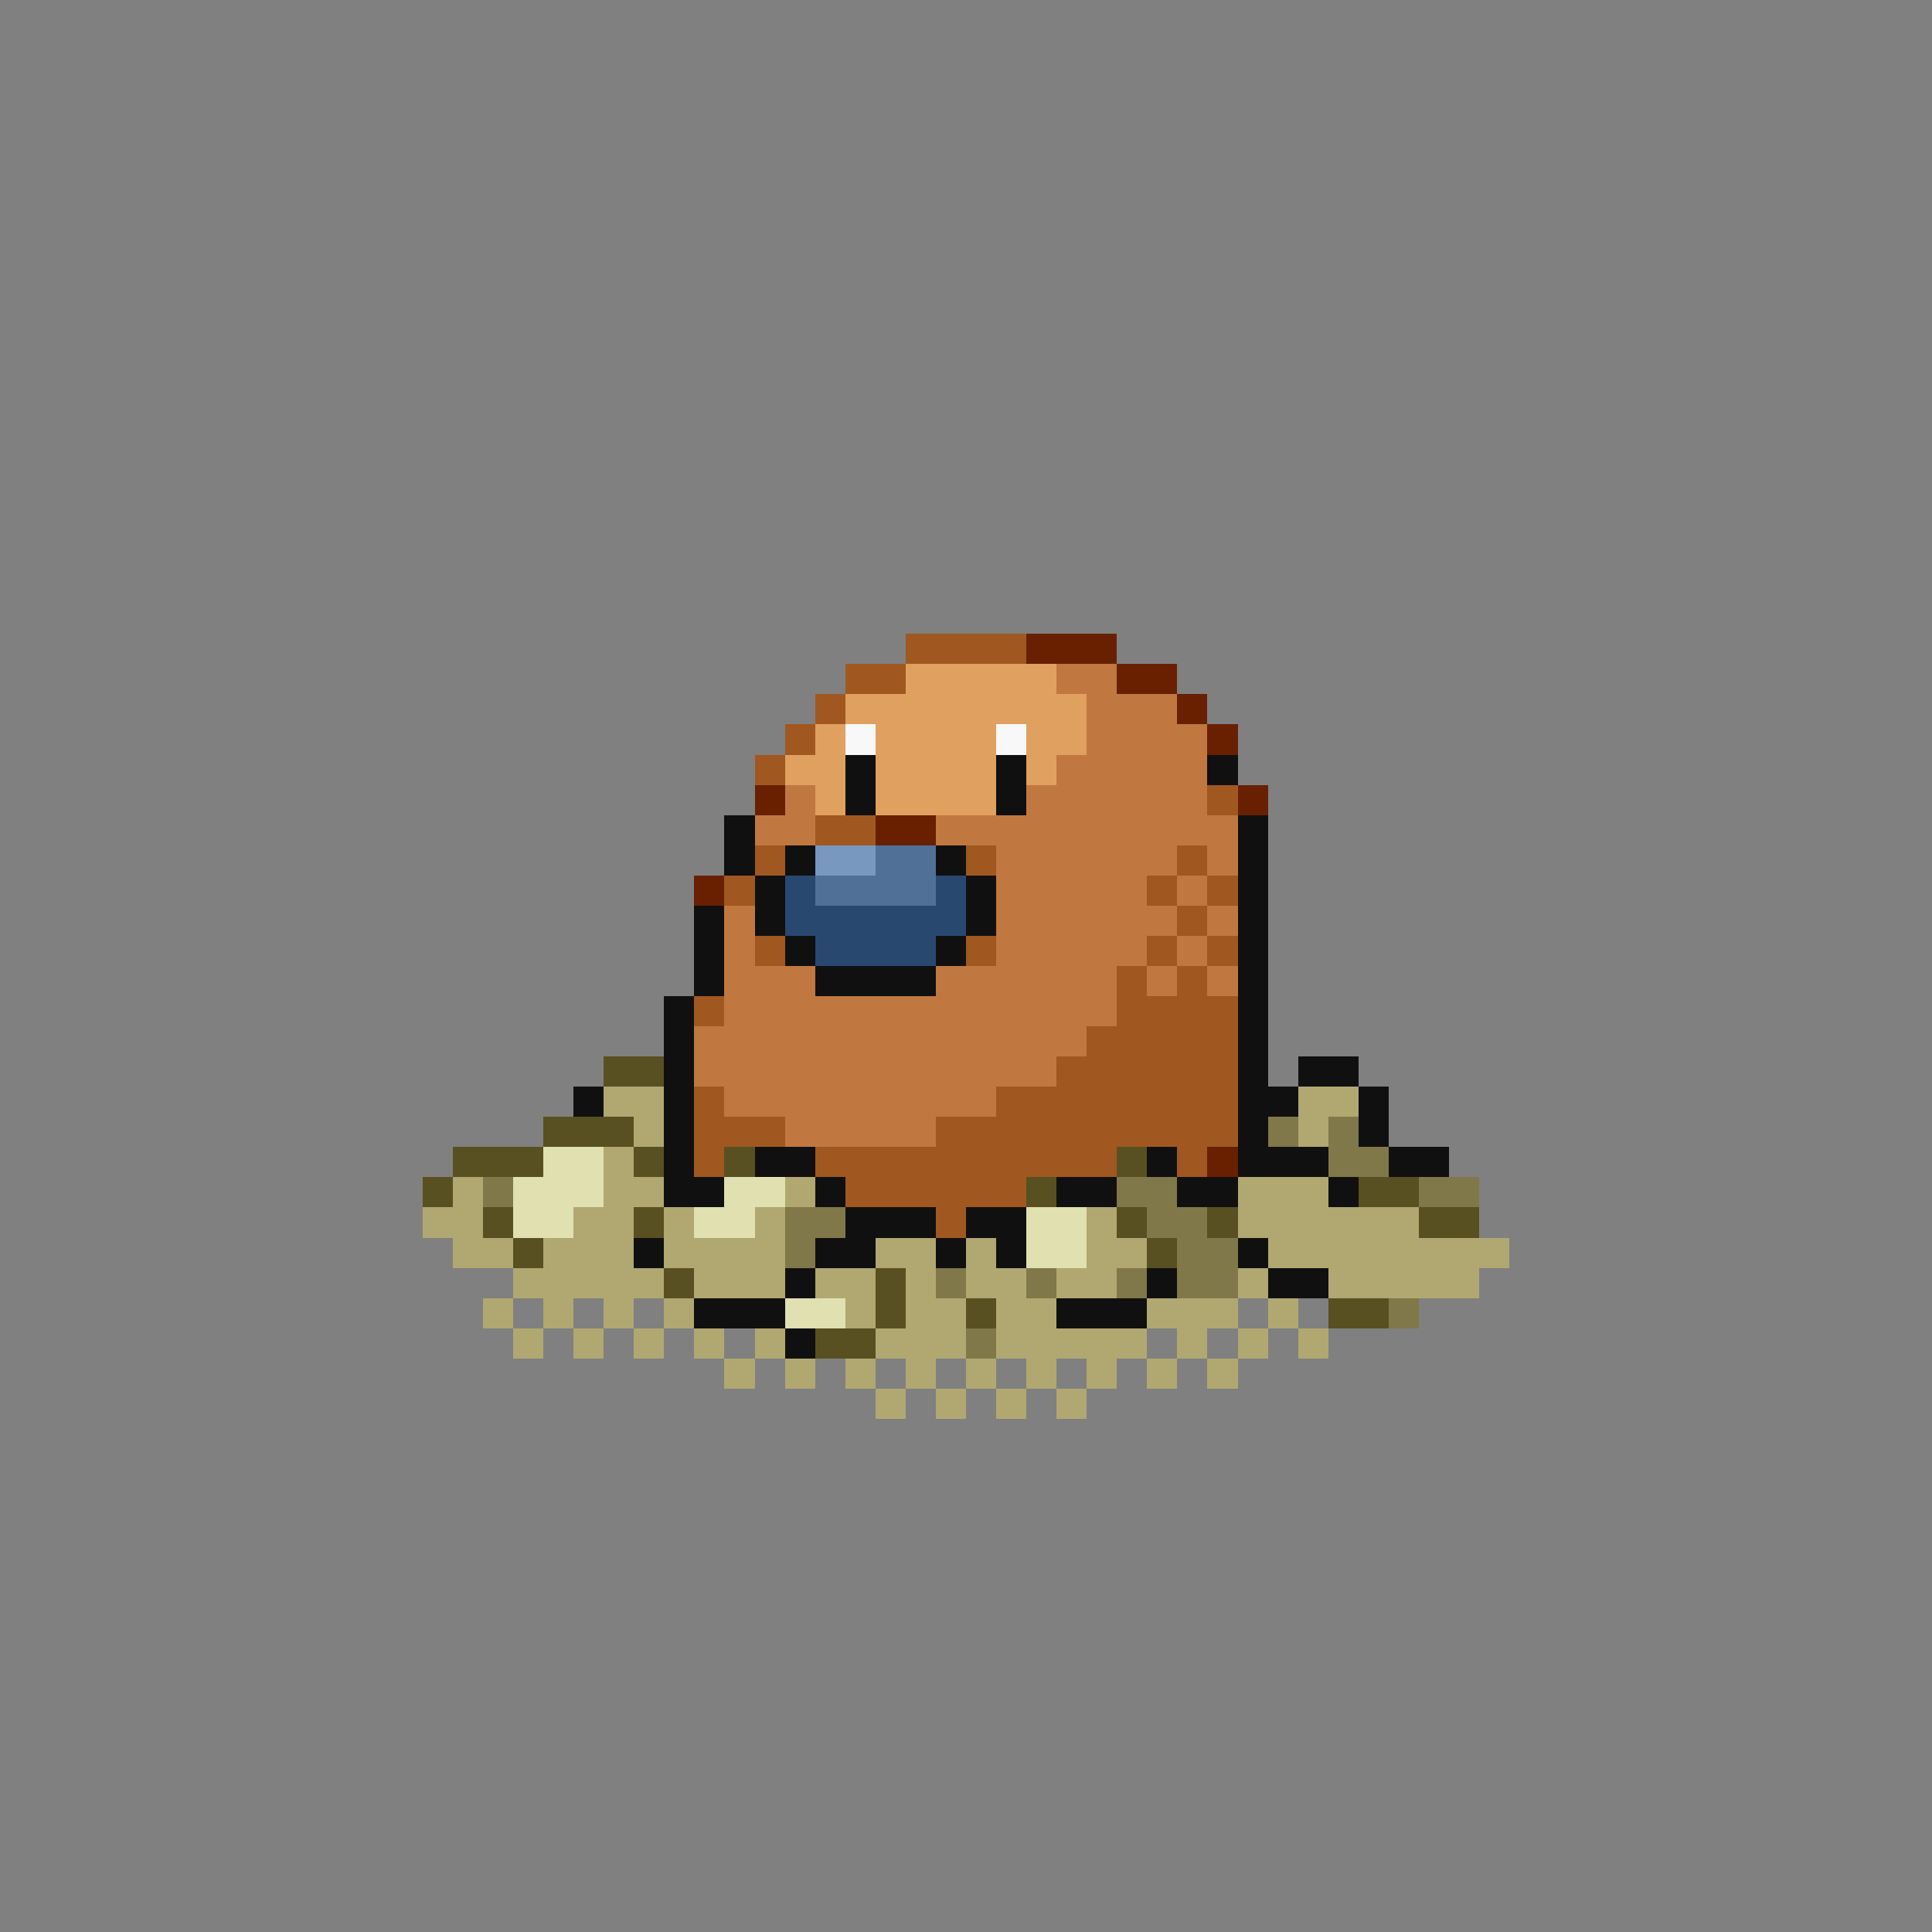 <svg xmlns="http://www.w3.org/2000/svg" viewBox="0 -0.5 64 64" shape-rendering="crispEdges">
<rect x="0" y="-0.5" width="64" height="64" fill="#808080" stroke="none"/>
<path stroke="#a05820" d="M30 21h4M28 22h2M27 23h1M26 24h1M25 25h1M40 26h1M27 27h2M25 28h1M32 28h1M39 28h1M24 29h1M38 29h1M40 29h1M39 30h1M25 31h1M32 31h1M38 31h1M40 31h1M37 32h1M39 32h1M23 33h1M37 33h4M36 34h5M35 35h6M23 36h1M33 36h8M23 37h3M31 37h10M23 38h1M27 38h10M39 38h1M28 39h6M31 40h1" />
<path stroke="#682000" d="M34 21h3M37 22h2M39 23h1M40 24h1M25 26h1M41 26h1M29 27h2M23 29h1M40 38h1" />
<path stroke="#e0a060" d="M30 22h5M28 23h8M27 24h1M29 24h4M34 24h2M26 25h2M29 25h4M34 25h1M27 26h1M29 26h4" />
<path stroke="#c07840" d="M35 22h2M36 23h3M36 24h4M35 25h5M26 26h1M34 26h6M25 27h2M31 27h10M33 28h6M40 28h1M33 29h5M39 29h1M24 30h1M33 30h6M40 30h1M24 31h1M33 31h5M39 31h1M24 32h3M31 32h6M38 32h1M40 32h1M24 33h13M23 34h13M23 35h12M24 36h9M26 37h5" />
<path stroke="#f8f8f8" d="M28 24h1M33 24h1" />
<path stroke="#101010" d="M28 25h1M33 25h1M40 25h1M28 26h1M33 26h1M24 27h1M41 27h1M24 28h1M26 28h1M31 28h1M41 28h1M25 29h1M32 29h1M41 29h1M23 30h1M25 30h1M32 30h1M41 30h1M23 31h1M26 31h1M31 31h1M41 31h1M23 32h1M27 32h4M41 32h1M22 33h1M41 33h1M22 34h1M41 34h1M22 35h1M41 35h1M43 35h2M19 36h1M22 36h1M41 36h2M45 36h1M22 37h1M41 37h1M45 37h1M22 38h1M25 38h2M38 38h1M41 38h3M46 38h2M22 39h2M27 39h1M35 39h2M39 39h2M44 39h1M28 40h3M32 40h2M21 41h1M27 41h2M31 41h1M33 41h1M41 41h1M26 42h1M38 42h1M42 42h2M23 43h3M35 43h3M26 44h1" />
<path stroke="#7898c0" d="M27 28h2" />
<path stroke="#507098" d="M29 28h2M27 29h4" />
<path stroke="#284870" d="M26 29h1M31 29h1M26 30h6M27 31h4" />
<path stroke="#585020" d="M20 35h2M18 37h3M15 38h3M21 38h1M24 38h1M37 38h1M14 39h1M34 39h1M45 39h2M16 40h1M21 40h1M37 40h1M40 40h1M47 40h2M17 41h1M38 41h1M22 42h1M29 42h1M29 43h1M32 43h1M44 43h2M27 44h2" />
<path stroke="#b0a870" d="M20 36h2M43 36h2M21 37h1M43 37h1M20 38h1M15 39h1M20 39h2M26 39h1M41 39h3M14 40h2M19 40h2M22 40h1M25 40h1M36 40h1M41 40h6M15 41h2M18 41h3M22 41h4M29 41h2M32 41h1M36 41h2M42 41h8M17 42h5M23 42h3M27 42h2M30 42h1M32 42h2M35 42h2M41 42h1M44 42h5M16 43h1M18 43h1M20 43h1M22 43h1M28 43h1M30 43h2M33 43h2M38 43h3M42 43h1M17 44h1M19 44h1M21 44h1M23 44h1M25 44h1M29 44h3M33 44h5M39 44h1M41 44h1M43 44h1M24 45h1M26 45h1M28 45h1M30 45h1M32 45h1M34 45h1M36 45h1M38 45h1M40 45h1M29 46h1M31 46h1M33 46h1M35 46h1" />
<path stroke="#807848" d="M42 37h1M44 37h1M44 38h2M16 39h1M37 39h2M47 39h2M26 40h2M38 40h2M26 41h1M39 41h2M31 42h1M34 42h1M37 42h1M39 42h2M46 43h1M32 44h1" />
<path stroke="#e0e0b0" d="M18 38h2M17 39h3M24 39h2M17 40h2M23 40h2M34 40h2M34 41h2M26 43h2" />
</svg>